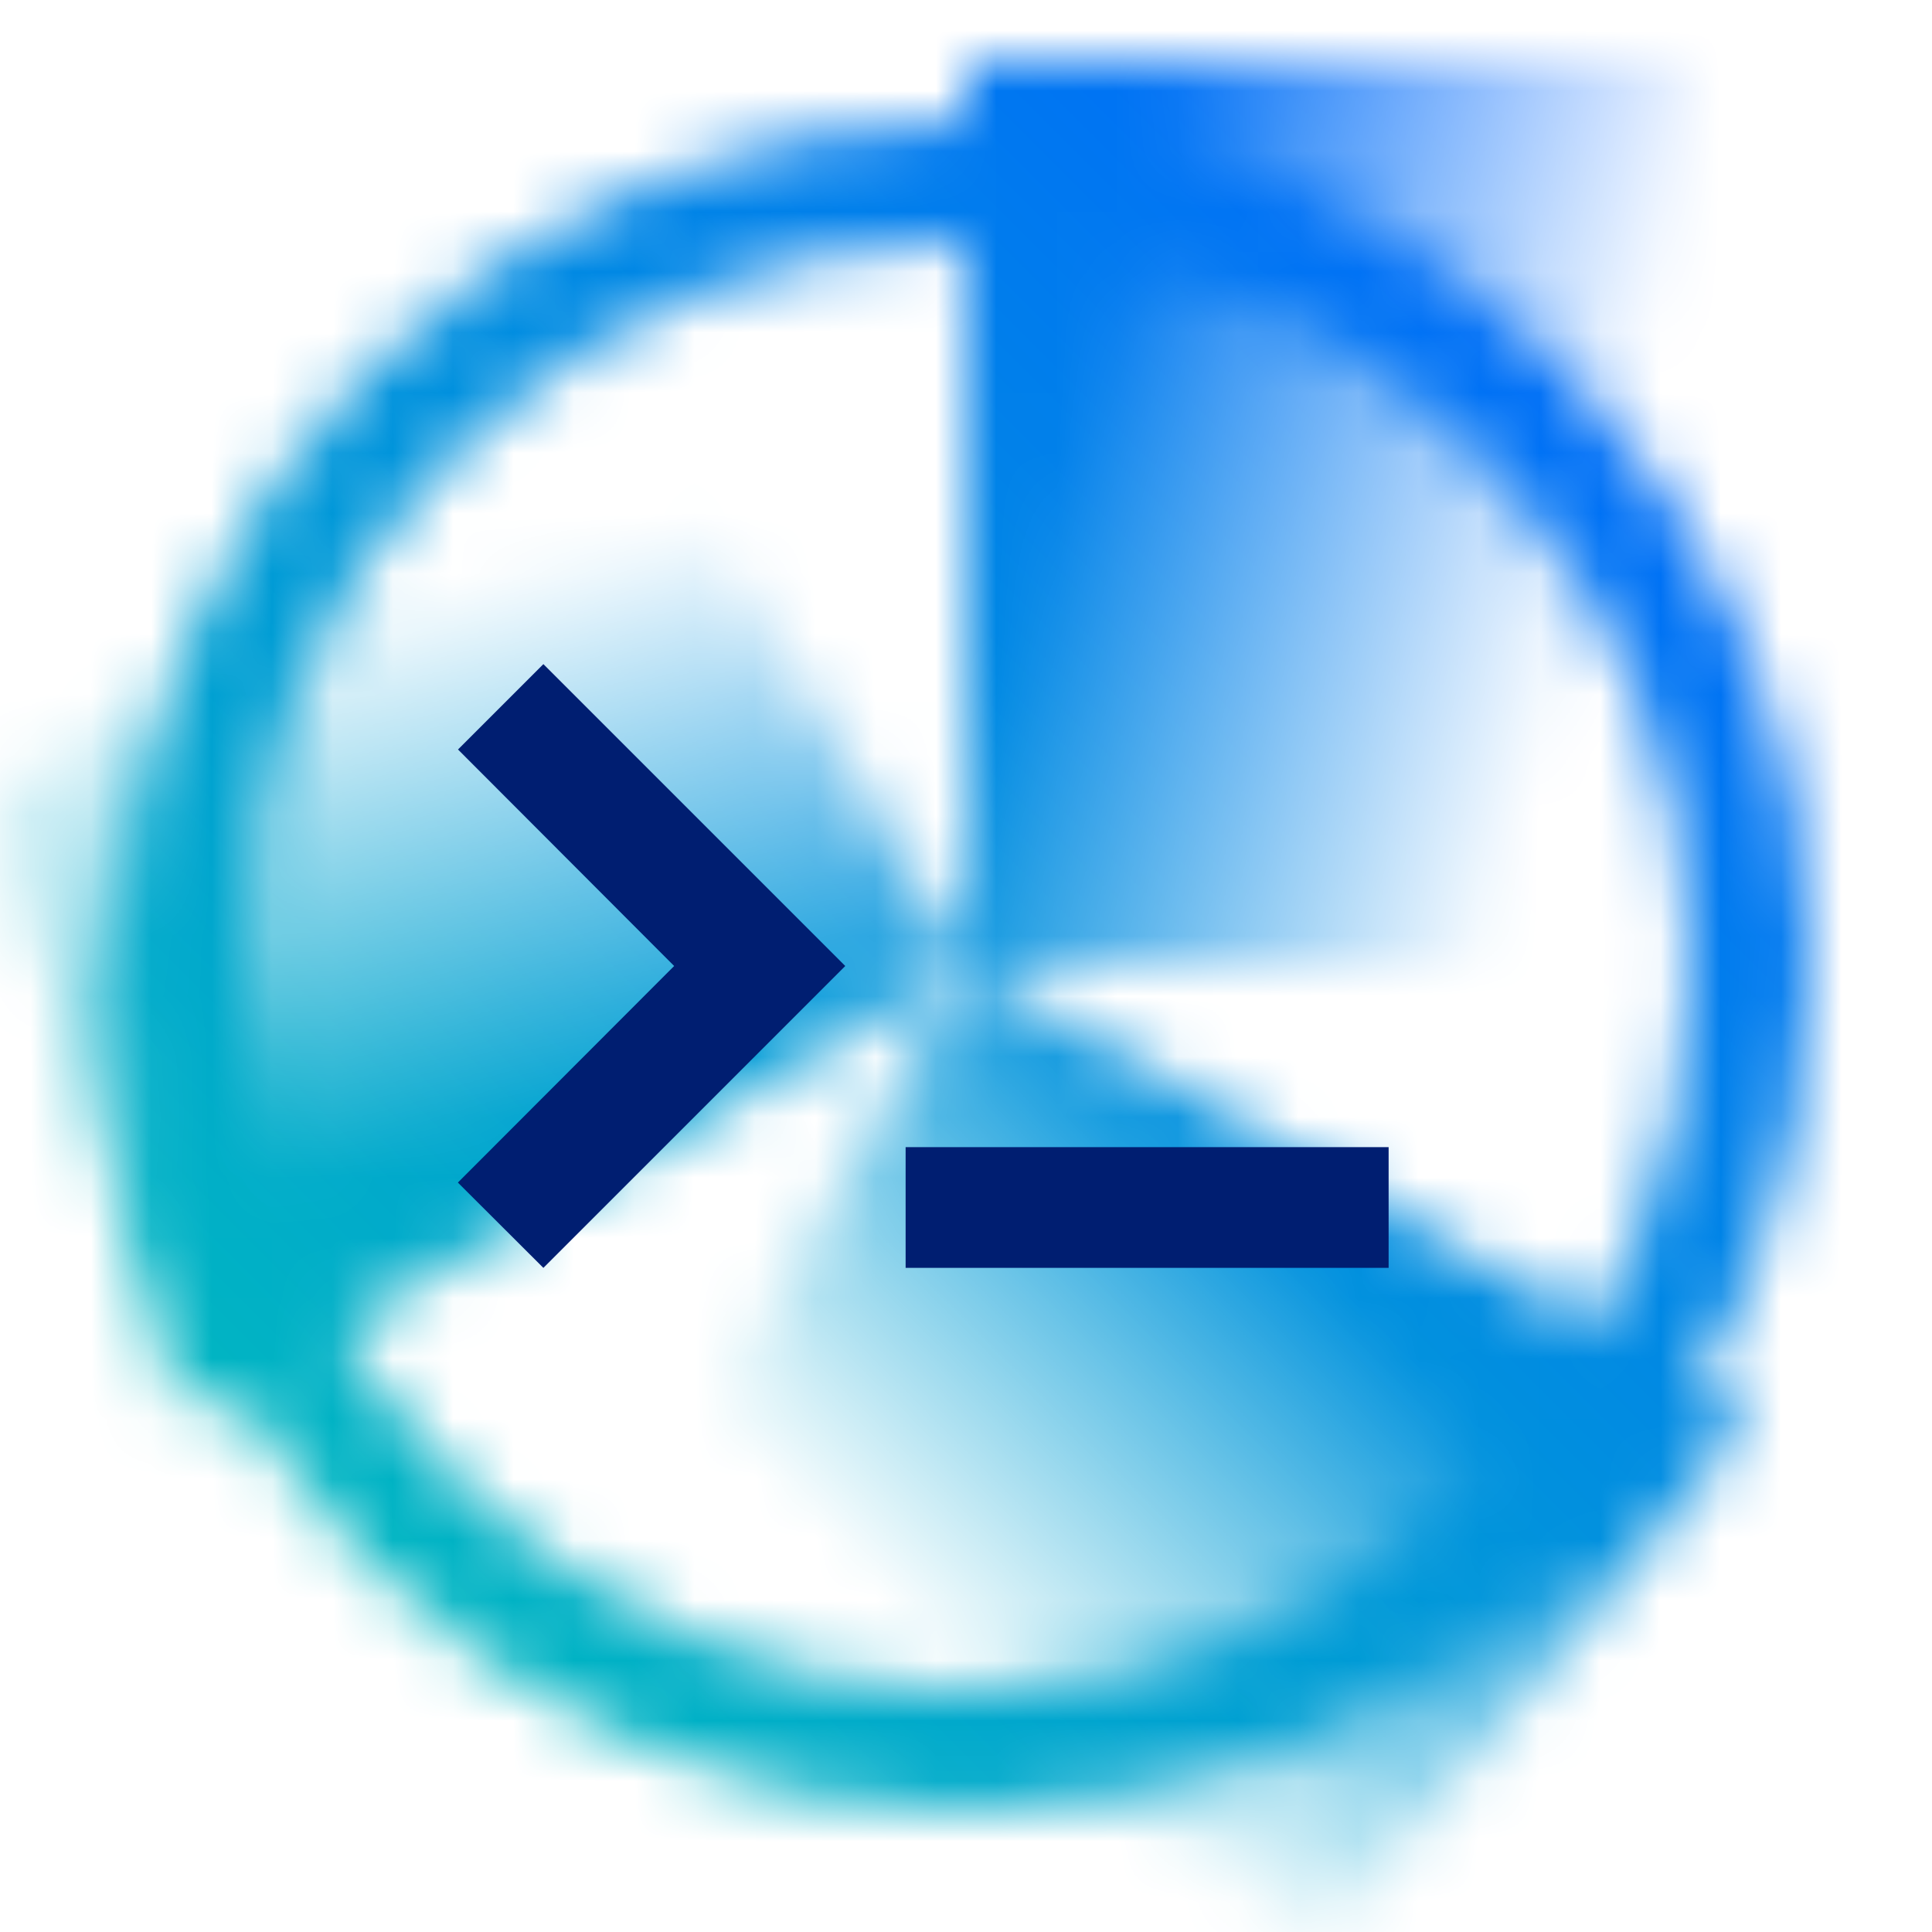 <svg id="IBMZOpenAutomationUtilities" xmlns="http://www.w3.org/2000/svg" xmlns:xlink="http://www.w3.org/1999/xlink" viewBox="0 0 32 32"><defs><linearGradient id="r749sx633a" x1="2453.168" y1="-5709.402" x2="2468.114" y2="-5705.398" gradientTransform="rotate(120 -414.87 -3546.494)" gradientUnits="userSpaceOnUse"><stop offset=".2"/><stop offset=".8" stop-opacity="0"/></linearGradient><linearGradient id="amhl55nuub" x1="-3714.779" y1="-4962.463" x2="-3699.833" y2="-4958.458" gradientTransform="rotate(-120 -413.643 -3545.633)" xlink:href="#r749sx633a"/><linearGradient id="fb92yl8oqc" x1="16.015" y1="4.37" x2="30.961" y2="8.375" gradientTransform="translate(-1.49 2.127)" xlink:href="#r749sx633a"/><linearGradient id="ahgzw9ex3e" x1="0" y1="32" x2="32" y2="0" gradientUnits="userSpaceOnUse"><stop offset=".1" stop-color="#00c0ba"/><stop offset=".9" stop-color="#0064ff"/></linearGradient><mask id="jgmtve5tnd" x="0" y="0" width="32" height="32" maskUnits="userSpaceOnUse"><path d="M16 30C8.28 30 2 23.72 2 16S8.28 2 16 2s14 6.28 14 14-6.28 14-14 14zm0-26C9.383 4 4 9.383 4 16s5.383 12 12 12 12-5.383 12-12S22.617 4 16 4z" style="fill:#fff"/><path style="fill:url(#r749sx633a)" d="m22 32 6.989-8.5L15.998 16l-6 10.393L22 32z"/><path style="fill:url(#amhl55nuub)" d="m0 13 3.008 10.5 12.99-7.5-6-10.392L0 13z"/><path style="fill:url(#fb92yl8oqc)" d="M15.998 1h12v15h-12z"/></mask></defs><g style="mask:url(#jgmtve5tnd)"><path style="fill:url(#ahgzw9ex3e)" d="M0 0h32v32H0z"/></g><path style="fill:#001e71" d="M15 19h8v2h-8zM7.586 12.414 11.166 16l-3.582 3.587L9 21l5-5-5-5-1.414 1.414z"/></svg>